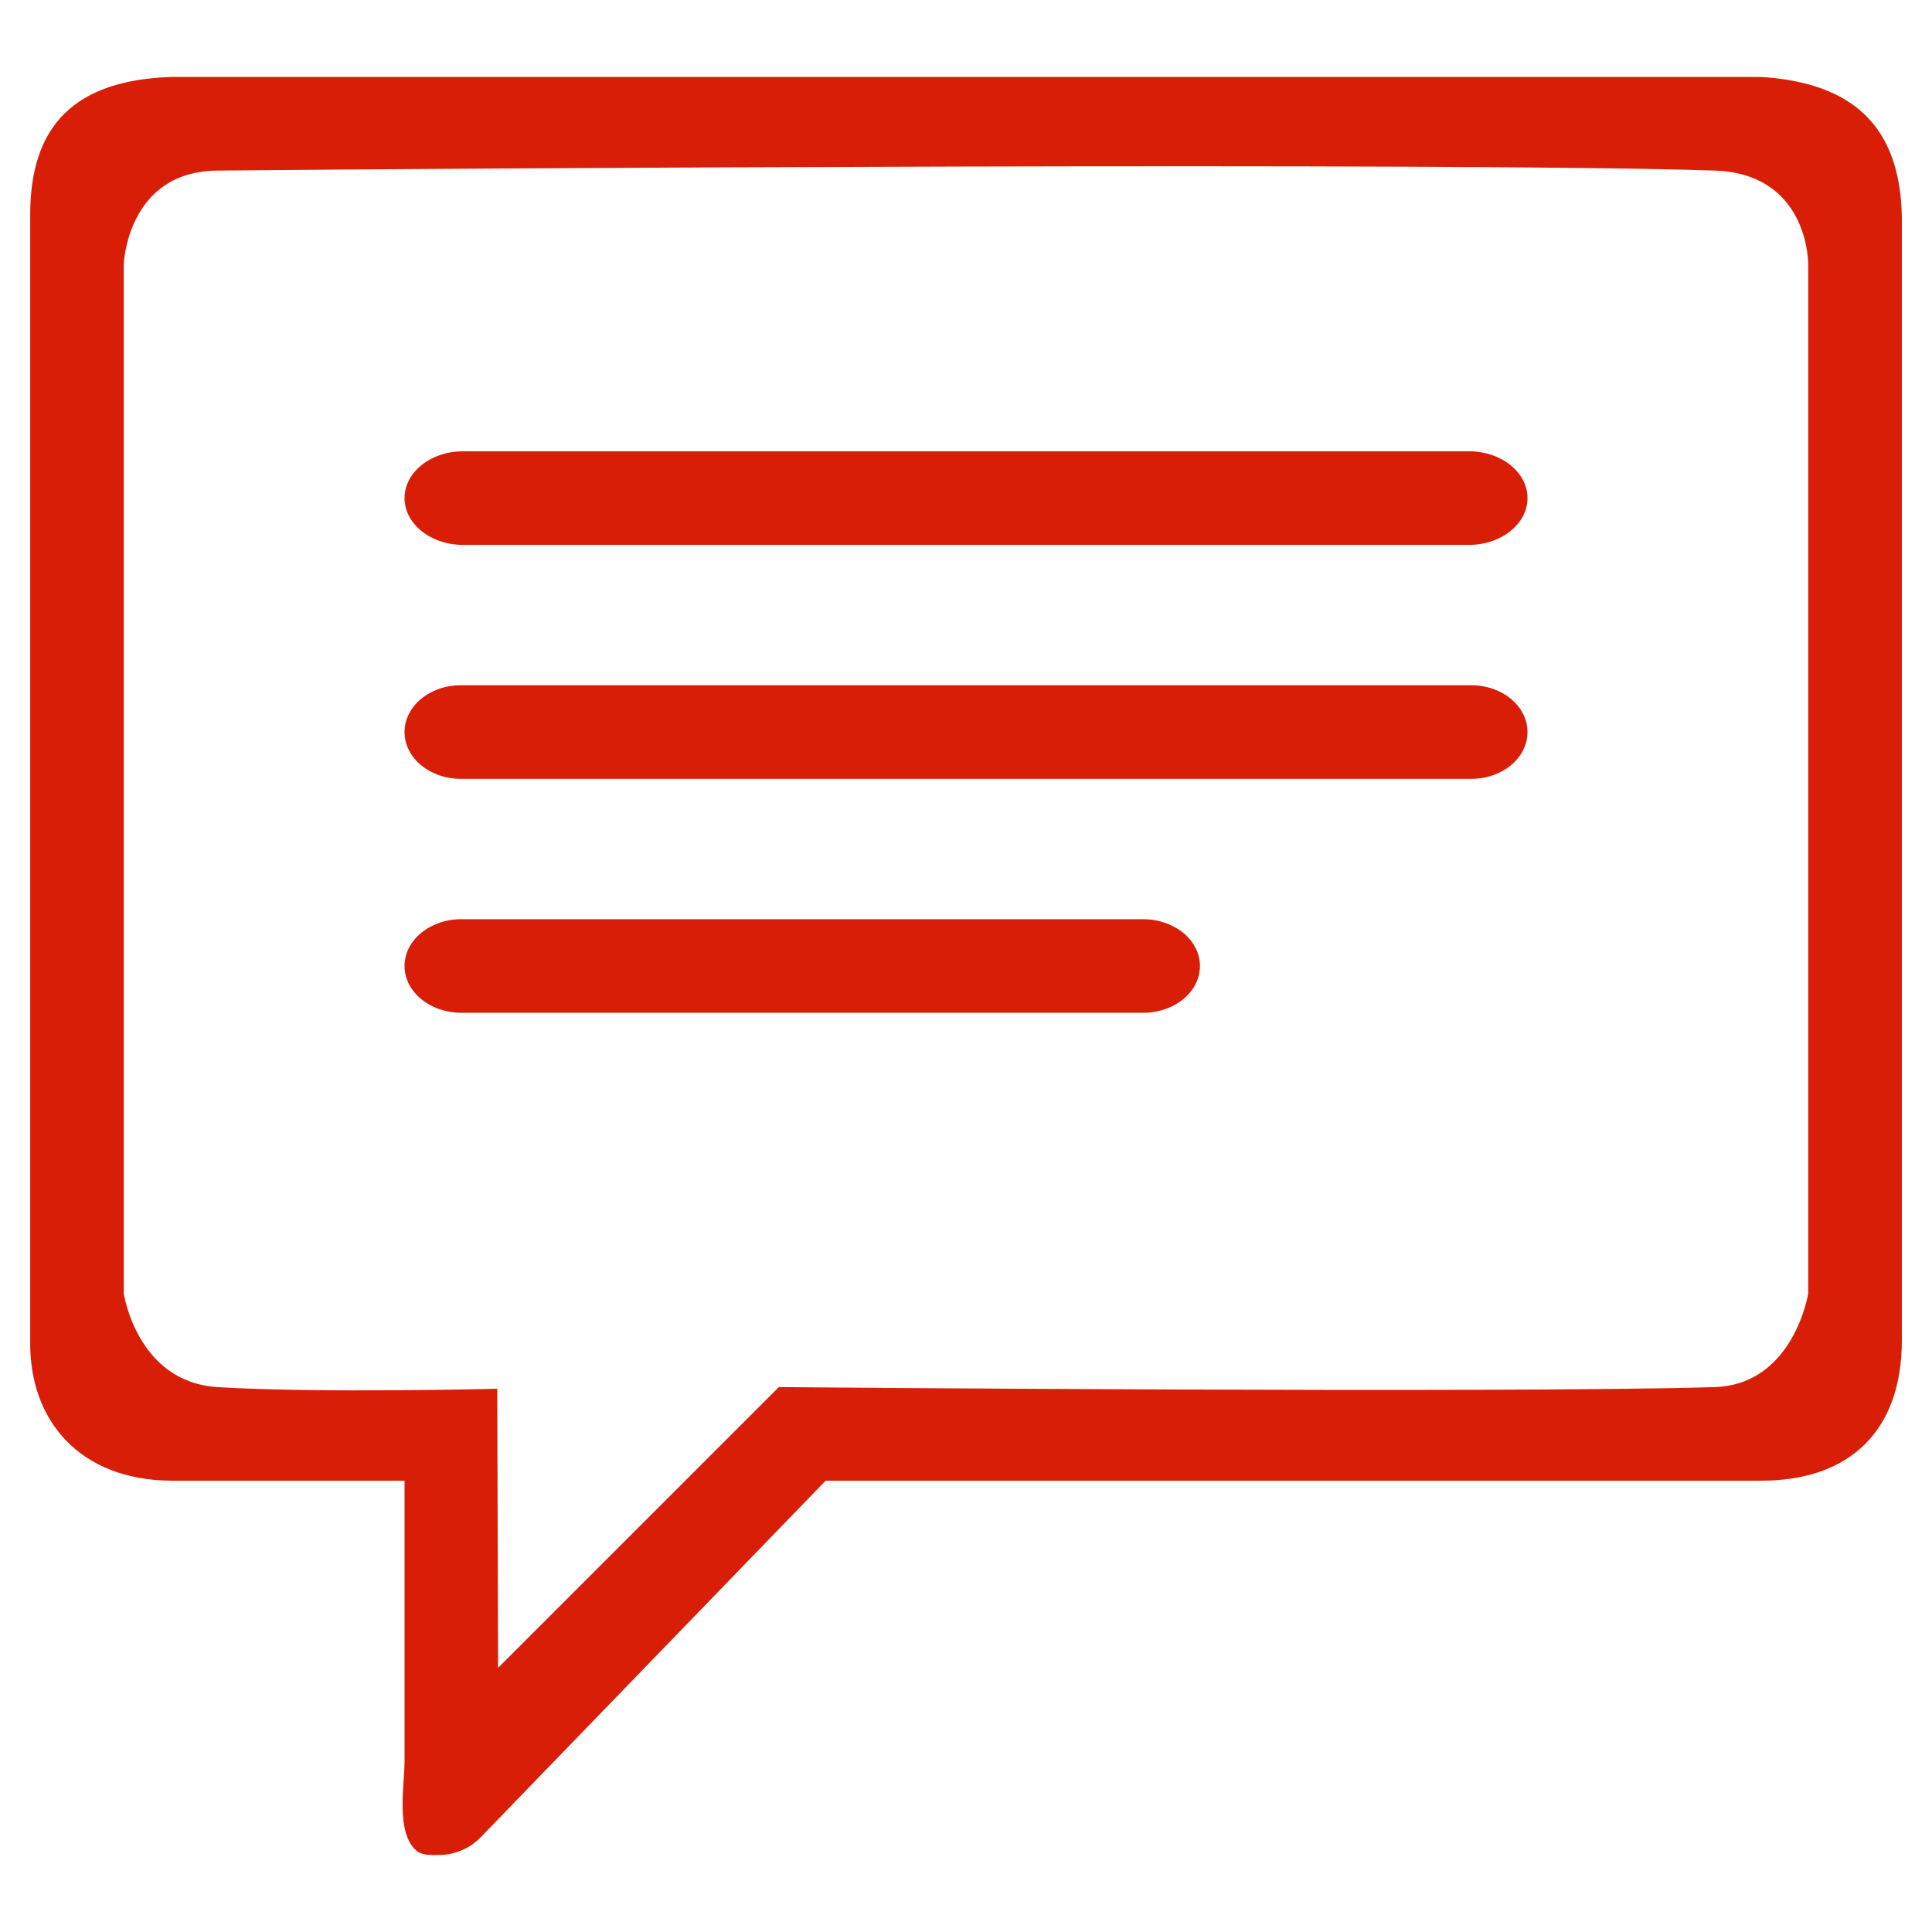 <?xml version="1.0" encoding="utf-8"?>
<!DOCTYPE svg PUBLIC "-//W3C//DTD SVG 1.1//EN" "http://www.w3.org/Graphics/SVG/1.1/DTD/svg11.dtd">
<svg style="width:308px;height:308px;" version="1.1" id="图形" xmlns="http://www.w3.org/2000/svg" xmlns:xlink="http://www.w3.org/1999/xlink" x="0px" y="0px" width="1024px" height="1024px" viewBox="0 0 1024 1024" enable-background="new 0 0 1024 1024" xml:space="preserve">
  <path class="svgpath" data-index="path_0" fill="#D81E06" d="M933.6 40.8 90.416 40.8c-49.76 1.776-74.912 24.688-74.4 74.4l0 595.184c-0.768 42.848 26.64 74.016 74.4 74.4l124 0 0 148.8c0 12.496-4.768 37.552 6.16 47.184 3.152 2.784 7.968 2.416 11.984 2.416 7.984 0 15.824-3.088 21.744-8.896l183.312-189.504 496 0c46.48 0 74.4-26.144 74.4-74.4L1008.016 115.2C1007.248 66.576 981.648 43.872 933.6 40.8zM958.4 685.584c0 0-7.664 48.288-49.6 49.6-108.992 3.392-496 0-496 0l-148.8 148.8-0.448-147.904c0 0-95.504 2.416-148.352-0.896-42.608-2.672-49.6-49.6-49.6-49.6L65.6 140c0 0 1.696-49.136 49.6-49.6 126.032-1.232 660.848-4.448 793.584 0 50.128 1.68 49.6 49.6 49.6 49.6L958.384 685.584zM779.84 363.2 244.176 363.2c-16.432 0-29.76 11.104-29.76 24.8 0 13.696 13.328 24.8 29.76 24.8L779.84 412.8c16.432 0 29.76-11.104 29.76-24.8C809.6 374.304 796.272 363.2 779.84 363.2zM778.608 239.2 245.408 239.2c-17.12 0-30.992 11.104-30.992 24.8 0 13.696 13.872 24.8 30.992 24.8l533.184 0c17.12 0 31.008-11.104 31.008-24.8C809.6 250.304 795.728 239.2 778.608 239.2zM605.888 487.2 244.528 487.2c-16.64 0-30.112 11.104-30.112 24.8 0 13.696 13.488 24.8 30.112 24.8l361.36 0c16.64 0 30.112-11.104 30.112-24.8C636 498.288 622.528 487.2 605.888 487.2z" />

</svg>

